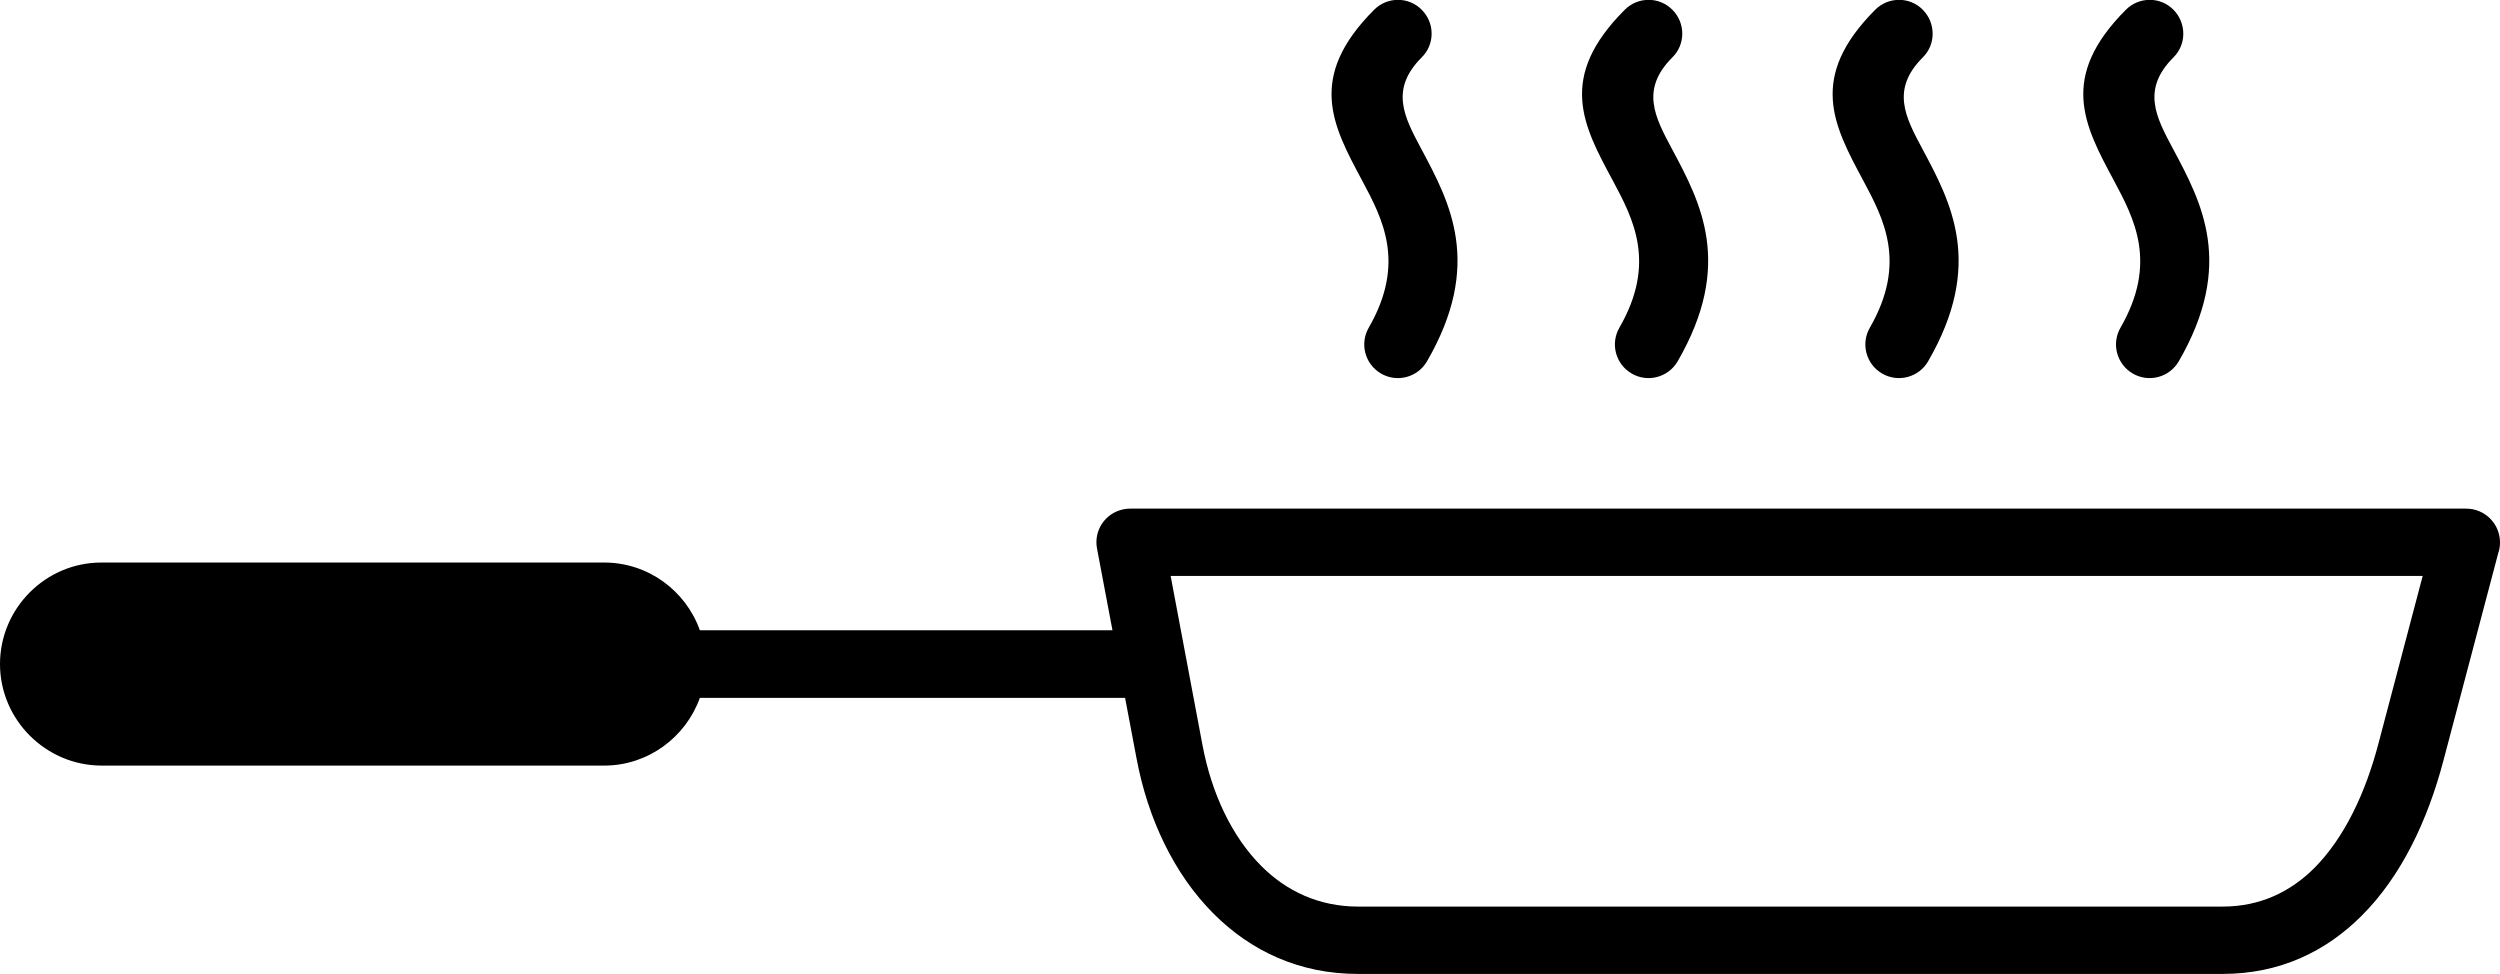 
<svg enable-background="new 0 0 122.88 47.87" viewBox="0 0 122.88 47.87" xmlns="http://www.w3.org/2000/svg"><path clip-rule="evenodd" d="m4.98 27.65h24.72c2.16 0 4.01 1.39 4.7 3.33h20.28l-.76-4.02c-.17-.9.42-1.76 1.32-1.93.1-.02.2-.03.3-.03h65.68c.91 0 1.66.74 1.66 1.66 0 .19-.03.37-.09.54l-2.69 10.18c-.77 2.93-2.07 5.69-4.02 7.63-1.76 1.76-4.02 2.86-6.84 2.86h-42.5c-2.88 0-5.26-1.13-7.09-2.96-1.95-1.95-3.24-4.69-3.79-7.65l-.56-2.96h-20.9c-.69 1.93-2.54 3.33-4.7 3.33h-24.72c-2.73-.01-4.98-2.25-4.98-4.99s2.24-4.99 4.98-4.99zm99.51-27.17c.65-.65 1.7-.65 2.34 0s.65 1.7 0 2.34c-1.58 1.58-.86 2.93-.02 4.5 1.41 2.64 3.04 5.67.28 10.44-.46.79-1.47 1.06-2.26.6s-1.06-1.47-.6-2.26c1.83-3.18.68-5.34-.33-7.23-1.46-2.72-2.72-5.07.59-8.39zm-12.32 0c.65-.65 1.7-.65 2.34 0s.65 1.7 0 2.34c-1.58 1.58-.86 2.93-.02 4.5 1.41 2.64 3.04 5.67.28 10.44-.46.79-1.47 1.06-2.26.6s-1.06-1.47-.6-2.26c1.83-3.18.68-5.34-.33-7.23-1.46-2.72-2.72-5.07.59-8.39zm-12.31 0c.65-.65 1.7-.65 2.34 0 .65.65.65 1.7 0 2.34-1.58 1.58-.86 2.93-.02 4.5 1.41 2.64 3.04 5.67.28 10.44-.46.79-1.47 1.06-2.26.6s-1.06-1.47-.6-2.26c1.83-3.18.68-5.34-.33-7.23-1.47-2.72-2.73-5.07.59-8.39zm-12.32 0c.65-.65 1.7-.65 2.34 0 .65.65.65 1.7 0 2.34-1.58 1.58-.86 2.93-.02 4.5 1.41 2.64 3.04 5.67.28 10.44-.46.79-1.47 1.06-2.26.6s-1.06-1.47-.6-2.26c1.83-3.18.68-5.34-.33-7.23-1.46-2.72-2.72-5.07.59-8.39zm49.37 36.05 2.17-8.22h-61.54l1.57 8.34c.44 2.32 1.42 4.45 2.89 5.92 1.23 1.23 2.83 1.99 4.75 1.99h42.5c1.85 0 3.33-.73 4.5-1.89 1.5-1.51 2.53-3.73 3.16-6.14z" fill-rule="evenodd"/></svg>